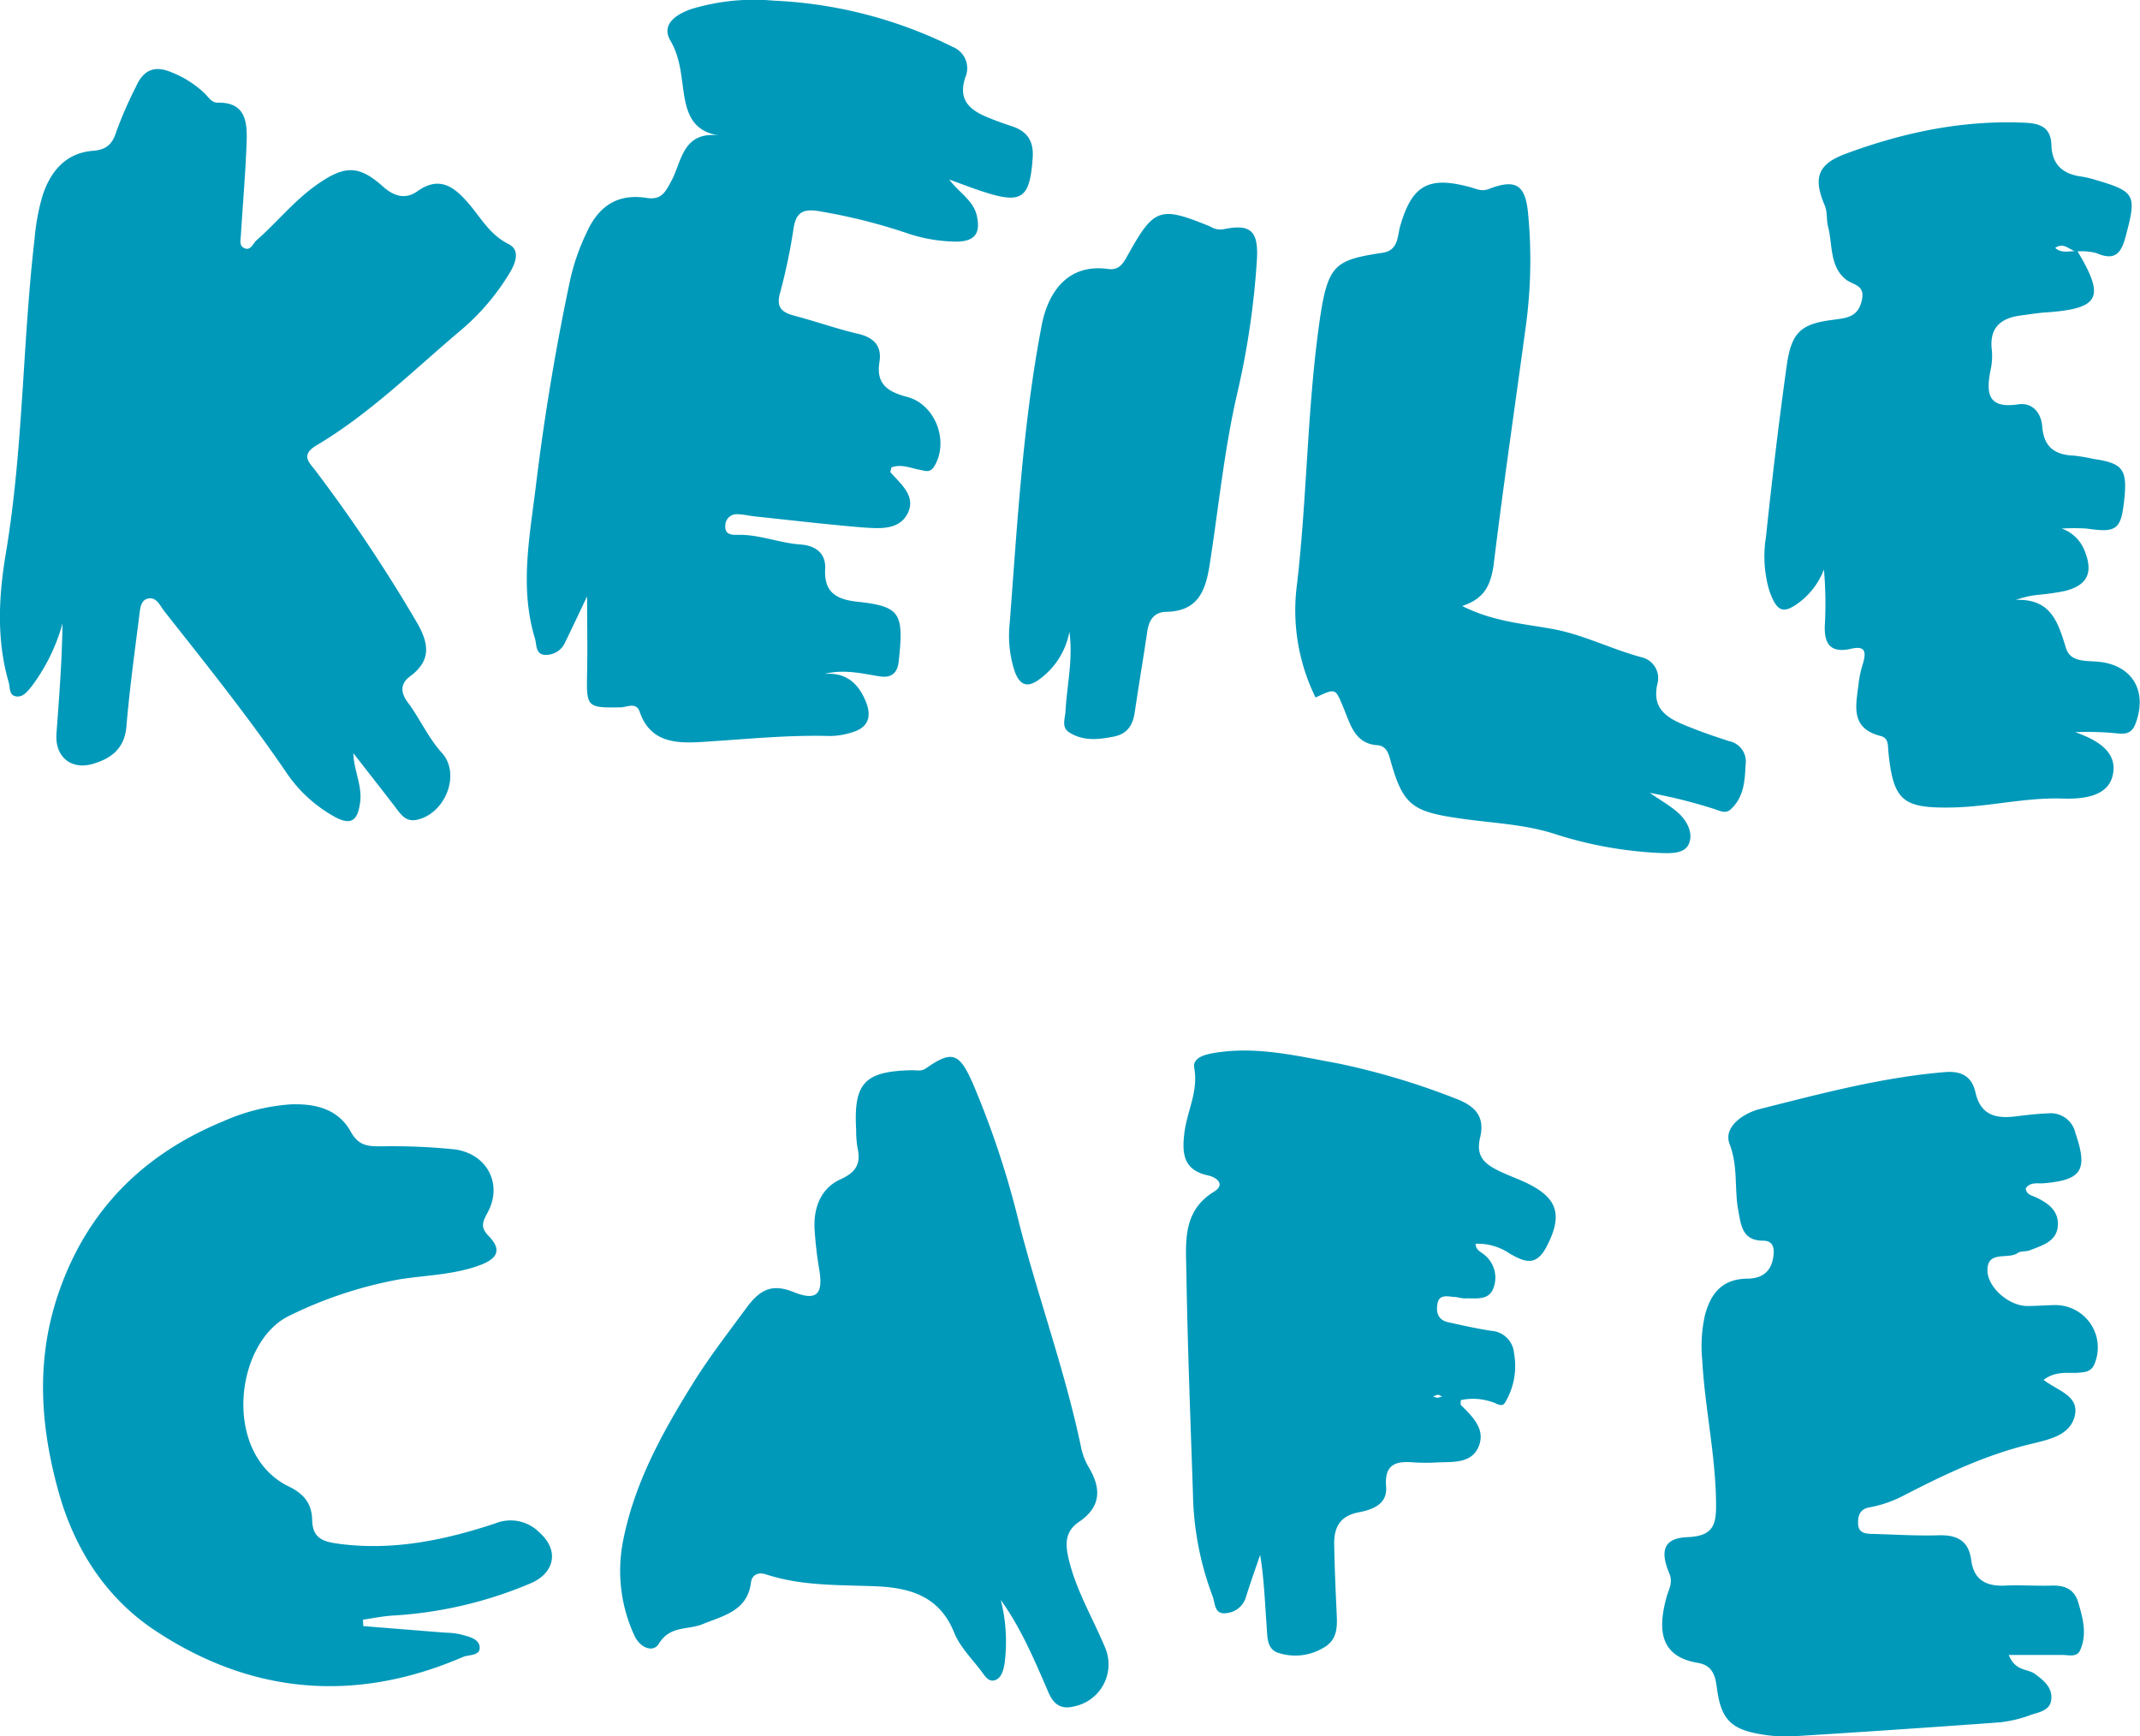 <svg xmlns="http://www.w3.org/2000/svg" viewBox="0 0 326.38 264.79"><defs><style>.cls-1{fill:#0099ba;}</style></defs><g id="Laag_2" data-name="Laag 2"><g id="Laag_1-2" data-name="Laag 1"><path class="cls-1" d="M53.89,114.87c.07,2.71,1.46,5.06,1,7.74-.34,2.21-1.12,3.38-3.67,2.06a21.32,21.32,0,0,1-7.65-7c-5.77-8.44-12.15-16.39-18.47-24.4-.69-.87-1.17-2.21-2.45-2s-1.29,1.75-1.43,2.8c-.71,5.57-1.47,11.14-1.94,16.73-.28,3.35-2.31,4.87-5.08,5.69-3.38,1-5.84-1.1-5.59-4.59.41-5.57.85-11.14.92-16.8a28.69,28.69,0,0,1-4.7,9.57c-.61.75-1.33,1.73-2.41,1.53s-.86-1.36-1.1-2.17C-.56,97.57-.2,90.88.89,84.4,3.56,68.48,3.42,52.33,5.28,36.35a32.94,32.94,0,0,1,1.23-6.58C7.72,26.14,10,23.35,14.15,23c2.09-.16,3-1,3.62-3a62.43,62.43,0,0,1,3-6.85c1.12-2.48,2.81-3.24,5.44-2.1a15.6,15.6,0,0,1,5,3.19c.63.62,1.08,1.44,2,1.42,4.18-.09,4.5,2.85,4.41,5.82-.16,4.73-.58,9.46-.87,14.19,0,.72-.34,1.67.36,2.09,1.08.65,1.42-.57,2-1.1,3.08-2.7,5.64-5.92,9-8.34,4.22-3,6.44-3.33,10.26.1,1.79,1.61,3.52,2,5.31.74,3.36-2.4,5.62-.62,7.7,1.77,1.93,2.21,3.28,4.85,6.16,6.28,1.77.88,1.18,2.72.28,4.26a35.13,35.13,0,0,1-7.66,9c-7.1,6-13.8,12.65-21.87,17.44-2.46,1.46-1.19,2.56-.25,3.77A234.2,234.2,0,0,1,63.28,94.43c2,3.3,2.81,6.1-.75,8.73-1.6,1.18-1.35,2.61-.36,3.93,1.87,2.49,3.09,5.37,5.22,7.73,2.94,3.23.51,9.31-3.83,10.21-1.53.32-2.27-.61-3.05-1.64C58.33,120.53,56.1,117.71,53.89,114.87Z"/><path class="cls-1" d="M109.79,20.67c-4.07-.55-5-3.27-5.48-6.33-.43-2.77-.52-5.47-2.06-8.14-1.45-2.5.85-4,3.18-4.82A33,33,0,0,1,118,.1a67.92,67.92,0,0,1,27.32,7.06,3.51,3.51,0,0,1,1.89,4.68c-1.1,3.34.62,4.89,3.29,6,1.26.53,2.55,1,3.85,1.42,2.36.78,3.33,2.31,3.15,4.82-.44,6.2-1.65,7.08-7.56,5.15-1.53-.49-3-1.07-5.18-1.85,1.64,2.14,3.68,3.16,4.22,5.53.62,2.75-.39,3.83-2.87,3.94a24,24,0,0,1-8.08-1.39,86.65,86.65,0,0,0-13.41-3.3c-2.27-.31-3.2.38-3.57,2.54A88.56,88.56,0,0,1,119,44.57c-.72,2.41.32,3.1,2.29,3.62,3.25.86,6.44,2,9.7,2.75,2.36.58,3.52,1.9,3.14,4.26-.57,3.44,1.36,4.58,4.24,5.34,4.31,1.15,6.4,6.77,4.14,10.55-.64,1.07-1.37.73-2.23.56-1.43-.27-2.85-.93-4.35-.35,0,.3-.2.63-.11.74,1.64,1.85,4,3.72,2.54,6.4-1.38,2.48-4.36,2.15-6.83,2-5.47-.46-10.92-1.1-16.38-1.68-.87-.09-1.73-.31-2.6-.33a1.74,1.74,0,0,0-1.93,1.83c-.06,1.29,1,1.33,1.84,1.31,3.3-.09,6.37,1.24,9.61,1.47,2.4.17,3.91,1.4,3.78,3.74-.22,3.77,2,4.68,5,5,6.54.71,7,1.8,6.22,9.07-.18,1.78-1.1,2.62-3,2.29-2.69-.44-5.38-1.1-8.32-.36,3.39-.27,5.23,1.53,6.34,4.32.92,2.32.23,3.93-2.21,4.61a11.08,11.08,0,0,1-3.31.54c-6.5-.19-13,.51-19.43.9-3.82.23-7.93.22-9.58-4.59-.53-1.55-1.93-.7-2.94-.68-5.11.07-5.19,0-5.08-5.21.08-3.7,0-7.4,0-11.72-1.25,2.62-2.26,4.79-3.31,6.93a3.2,3.2,0,0,1-3,2c-1.59,0-1.35-1.55-1.65-2.53-2.37-7.82-.77-15.62.17-23.42Q83.68,58.07,87,42.49a33.65,33.65,0,0,1,2.46-7c1.85-4.12,4.78-6,9.18-5.3,2.31.36,2.88-1,3.78-2.64C104,24.58,104.11,19.92,109.79,20.67Z"/><path class="cls-1" d="M311.68,210.44c2.13,1.7,5.65,2.43,4.69,5.72-.8,2.77-3.89,3.38-6.37,4-7.12,1.67-13.61,4.79-20,8.1a18.17,18.17,0,0,1-4.94,1.64c-1.4.26-1.73,1.3-1.67,2.52.06,1.37,1.06,1.49,2.12,1.52,3.37.08,6.75.31,10.12.21,2.8-.09,4.61.79,5,3.74.4,3.11,2.31,4.07,5.21,3.93,2.37-.11,4.75.08,7.12,0,2-.07,3.45.63,4,2.57.71,2.4,1.39,4.87.28,7.31-.51,1.11-1.76.69-2.71.7-2.57,0-5.14,0-8.16,0,1,2.54,2.88,2.06,4,2.9,1.35,1,2.67,2.06,2.48,3.9-.18,1.67-1.81,1.91-3.06,2.32a19.53,19.53,0,0,1-4.71,1.15q-15.68,1.15-31.38,2.12a22.39,22.39,0,0,1-4.48-.19c-5.15-.74-6.76-2.22-7.39-7.32-.25-2-.85-3.34-2.92-3.68-6-1-6-5.42-4.73-10.05.33-1.18,1-2.19.42-3.56-1.5-3.59-.8-5.41,2.79-5.56,4.1-.17,4.39-2.06,4.33-5.47-.11-7.28-1.72-14.37-2.11-21.6a21.58,21.58,0,0,1,.4-6.69c.87-3.43,2.66-5.59,6.41-5.66,2.27,0,3.72-1,4.05-3.42.18-1.38-.11-2.36-1.56-2.37-3.19,0-3.38-2.36-3.79-4.57-.64-3.35,0-6.73-1.34-10.19-1-2.67,2.26-4.73,4.61-5.32,9.3-2.34,18.59-4.83,28.21-5.63,2.61-.22,4.15.7,4.69,3.11.74,3.29,2.9,4,5.86,3.67,1.74-.21,3.48-.43,5.22-.49a3.85,3.85,0,0,1,4.16,3c1.93,5.64,1,7.17-4.83,7.66-.94.08-2-.24-2.74.75.06,1,.9,1.09,1.55,1.4,1.91.89,3.56,2.11,3.33,4.45s-2.45,2.9-4.28,3.63c-.57.23-1.35.07-1.82.4-1.47,1.05-4.59-.44-4.63,2.6,0,2.71,3.37,5.52,6.11,5.49,1.37,0,2.75-.11,4.12-.14a6.47,6.47,0,0,1,6.16,8.83c-.5,1.39-1.52,1.4-2.66,1.5C315.23,209.45,313.54,209.07,311.68,210.44Z"/><path class="cls-1" d="M320,100.92c-1.83-.17-4.21.09-4.88-2-1.22-3.86-2.19-7.63-7.66-7.43a14.47,14.47,0,0,1,3.67-.8,35.07,35.07,0,0,0,3.7-.54c3.5-.84,4.46-2.76,3.12-6.12a5.87,5.87,0,0,0-3.51-3.42,32.41,32.41,0,0,1,3.8,0c4.59.67,5.25.18,5.74-4.42s-.21-5.55-4.7-6.2a27.54,27.54,0,0,0-2.95-.5c-2.92-.1-4.62-1.3-4.86-4.43-.16-2.1-1.48-3.72-3.69-3.39-4.75.71-4.86-1.86-4.18-5.29a9.66,9.66,0,0,0,.18-3c-.4-3.35,1.3-4.85,4.37-5.26,1.23-.16,2.47-.37,3.71-.46,8.37-.57,9.27-2.19,5-9.32a8.87,8.87,0,0,1,2.85.26c2.89,1.23,3.81.06,4.53-2.71,1.61-6.13,1.47-6.66-4.59-8.44a15.34,15.34,0,0,0-2.18-.52c-2.83-.37-4.51-1.8-4.6-4.79-.07-2.51-1.46-3.3-3.87-3.41-9.54-.47-18.64,1.44-27.5,4.72-4.24,1.57-5,3.63-3.23,7.81.47,1.1.26,2.22.53,3.27.7,2.73.24,6,2.61,8,1.14,1,3.08.79,2.55,3.25-.58,2.64-2.36,2.72-4.43,3-4.83.61-6.27,1.88-7,6.77-1.23,8.77-2.27,17.57-3.2,26.38a18.36,18.36,0,0,0,.52,8.16c1.21,3.43,2.24,3.65,5,1.43a11.44,11.44,0,0,0,3.33-4.67,61.18,61.18,0,0,1,.15,8.21c-.21,3,.71,4.64,4,3.88,2.26-.52,2.27.61,1.8,2.24a16.6,16.6,0,0,0-.65,2.92c-.36,3.3-1.47,6.93,3.35,8.15,1.25.31,1.08,1.48,1.18,2.47.76,7.41,2.15,8.58,9.77,8.43,5.62-.11,11.13-1.55,16.79-1.36,3.09.1,6.83-.29,7.62-3.43.93-3.67-2.38-5.54-5.69-6.69a44,44,0,0,1,6.31.17c1.43.17,2.36,0,2.91-1.54C327.57,105.33,325.14,101.39,320,100.92ZM316.45,38.3c-1,0-2.06.35-3-.49C314.69,36.93,315.5,38,316.45,38.3Z"/><path class="cls-1" d="M152.63,244a25.71,25.71,0,0,1,.59,9.63c-.16,1-.43,2.17-1.34,2.57-1.14.49-1.75-.73-2.31-1.46-1.45-1.87-3.21-3.66-4.07-5.8-2.17-5.38-6.51-6.74-11.6-7-5.73-.25-11.52,0-17.07-1.83-1.23-.41-2.15.11-2.29,1.2-.53,4.4-4.25,5.1-7.35,6.38-2.24.93-5,.18-6.71,3-.89,1.44-2.91.6-3.75-1.3A23.53,23.53,0,0,1,95,235.15c1.73-9,6.09-16.82,10.85-24.44,2.44-3.9,5.28-7.55,8-11.26,2.07-2.8,3.9-3.72,7.18-2.4,3.49,1.41,4.54.35,3.93-3.35a58.22,58.22,0,0,1-.73-6.32c-.16-3.24,1-6.18,3.94-7.51,2.49-1.13,3.15-2.46,2.6-4.89a15.07,15.07,0,0,1-.19-2.61c-.42-7.22,1.27-9,8.53-9.15.73,0,1.41.21,2.13-.3,4-2.81,5.09-2.29,7.11,2.27a137,137,0,0,1,7.12,21.52c2.92,11.33,6.95,22.36,9.37,33.83A10.18,10.18,0,0,0,166,223.7c2,3.27,1.94,6.12-1.42,8.39-2.13,1.44-2.14,3.31-1.62,5.56,1.11,4.8,3.64,9,5.51,13.45a6.54,6.54,0,0,1-4.63,9.14c-2.06.52-3.2-.32-4-2.28C157.76,253.15,155.73,248.33,152.63,244Z"/><path class="cls-1" d="M55.41,248l12.51,1a11.71,11.71,0,0,1,2.23.24c1.18.33,2.84.61,3,1.88.18,1.47-1.64,1.19-2.57,1.6-16.39,7.06-32.28,5.7-47-4.1-7.37-4.9-12.17-12.28-14.62-21C6.09,217.34,5.44,207.22,9,197c4.36-12.53,12.92-21,25.07-26a30.43,30.43,0,0,1,10.08-2.56c3.87-.18,7.4.64,9.35,4.16,1.16,2.1,2.53,2.23,4.5,2.23a93.31,93.31,0,0,1,11.22.45c5,.59,7.53,5.26,5.15,9.64-.87,1.61-1.08,2.3.2,3.63,2.2,2.29,1,3.55-1.55,4.47-3.93,1.41-8.08,1.46-12.13,2.1a63.88,63.88,0,0,0-16.61,5.47c-8.45,3.88-10.52,21.14-.19,26.14,2.4,1.16,3.47,2.72,3.52,5.09.06,2.54,1.34,3.23,3.67,3.57,8.4,1.21,16.43-.46,24.28-3.06a6.18,6.18,0,0,1,6.78,1.46c2.91,2.61,2.29,6-1.24,7.61a63,63,0,0,1-21.36,5c-1.47.11-2.93.41-4.39.62Z"/><path class="cls-1" d="M223,92.42c4.75,2.4,9.4,2.7,13.85,3.52,4.72.87,8.94,3.09,13.52,4.3a3.28,3.28,0,0,1,2.39,4.13c-.83,3.79,1.55,5.14,4.3,6.27,2.19.9,4.43,1.68,6.68,2.4a3.17,3.17,0,0,1,2.49,3.6c-.13,2.54-.26,5-2.34,6.85-.77.66-1.64.14-2.48-.12a78.87,78.87,0,0,0-9.8-2.45c1.43,1,3,1.87,4.29,3s2.35,3,1.73,4.65-2.68,1.57-4.25,1.53a61.23,61.23,0,0,1-16.53-3c-4.61-1.42-9.33-1.58-14-2.25-7.53-1.07-8.9-2-10.87-9.2-.31-1.1-.75-1.89-1.9-2-3.32-.2-4.09-3-5-5.27-1.44-3.43-1.19-3.53-4.44-2a30.18,30.18,0,0,1-2.94-16.35c1.65-13.52,1.61-27.18,3.5-40.66,1.27-9.07,2.29-9.69,9.66-10.82,2.44-.38,2.24-2.48,2.67-4,1.8-6.28,4.26-7.76,10.71-6,1,.27,1.71.7,2.8.28,4.06-1.57,5.57-.71,6,3.57a74.51,74.51,0,0,1-.26,16.82c-1.67,12.37-3.49,24.71-5,37.09C227.31,89.25,226.41,91.31,223,92.42Z"/><path class="cls-1" d="M235.41,182c-2.08-1.7-4.67-2.35-7-3.52s-3.28-2.39-2.67-5c.77-3.26-.78-4.85-3.9-6A110.79,110.79,0,0,0,204,162.17c-5.84-1.06-11.75-2.51-17.8-1.73-1.7.22-4.39.58-4.06,2.43.64,3.59-1.07,6.54-1.49,9.8-.39,3.08-.28,5.76,3.57,6.59,1.28.27,2.76,1.36.94,2.48-4.89,3-4.29,7.83-4.22,12.34.18,11.21.62,22.41,1,33.62a46.53,46.53,0,0,0,3,15.75c.4,1,.23,2.84,2.08,2.57a3.41,3.41,0,0,0,3-2.44c.67-2.16,1.44-4.29,2.17-6.44.61,3.73.73,7.35,1,11,.11,1.44,0,3.29,1.65,3.9a8.31,8.31,0,0,0,6.87-.66c2.19-1.14,2.26-3.05,2.16-5.13-.17-3.62-.33-7.23-.39-10.85,0-2.52.92-4.21,3.72-4.75,2.06-.4,4.43-1.19,4.2-3.94-.29-3.54,1.64-3.91,4.35-3.67a27.07,27.07,0,0,0,3.37,0c2.35-.11,5.18.22,6.33-2.28,1.23-2.68-.8-4.66-2.62-6.45-.13-.13,0-.46-.06-.77a8.82,8.82,0,0,1,4.75.27c.69.16,1.53.9,2,.13a10.82,10.82,0,0,0,1.39-7.56,3.71,3.71,0,0,0-3.42-3.41c-2.22-.33-4.41-.83-6.61-1.31-1.56-.34-1.89-1.51-1.64-2.87s1.44-1.1,2.41-1c.62,0,1.24.25,1.85.23,1.58-.05,3.53.36,4.25-1.52a4.47,4.47,0,0,0-1.33-5.1c-.52-.48-1.35-.7-1.37-1.71a8.6,8.6,0,0,1,5.24,1.52c2.13,1.19,3.86,2,5.46-.85C237.82,186.5,237.83,184,235.41,182Zm-16.09,30.73c.2,0,.41.17.61.26l-.68.19-.69-.18A2.77,2.77,0,0,1,219.32,212.71Z"/><path class="cls-1" d="M163.1,96.35a11.56,11.56,0,0,1-4.39,7.11c-1.79,1.39-3.06,1.31-3.93-1A17.48,17.48,0,0,1,154,95c1.16-15.16,2-30.35,4.86-45.32.94-5,3.9-9.51,10.11-8.66,1.75.25,2.36-.89,3.05-2.14,4-7.19,4.87-7.49,12.59-4.32a2.83,2.83,0,0,0,2,.4c4.18-.87,5.36.29,5.08,4.74a124.43,124.43,0,0,1-3,20.32c-2,8.65-2.84,17.48-4.22,26.22-.64,4.08-1.9,6.94-6.52,7.07-2,0-2.76,1.34-3,3.16-.6,4.07-1.29,8.12-1.89,12.19-.28,1.93-1.14,3.26-3.15,3.67-2.37.48-4.75.73-6.88-.66-1.14-.74-.62-2-.53-3.12C162.71,104.55,163.68,100.56,163.1,96.35Z"/><path class="cls-1" d="M316.84,38.34l-.07,0h0l-.29-.08A2.43,2.43,0,0,1,316.84,38.34Z"/></g></g></svg>